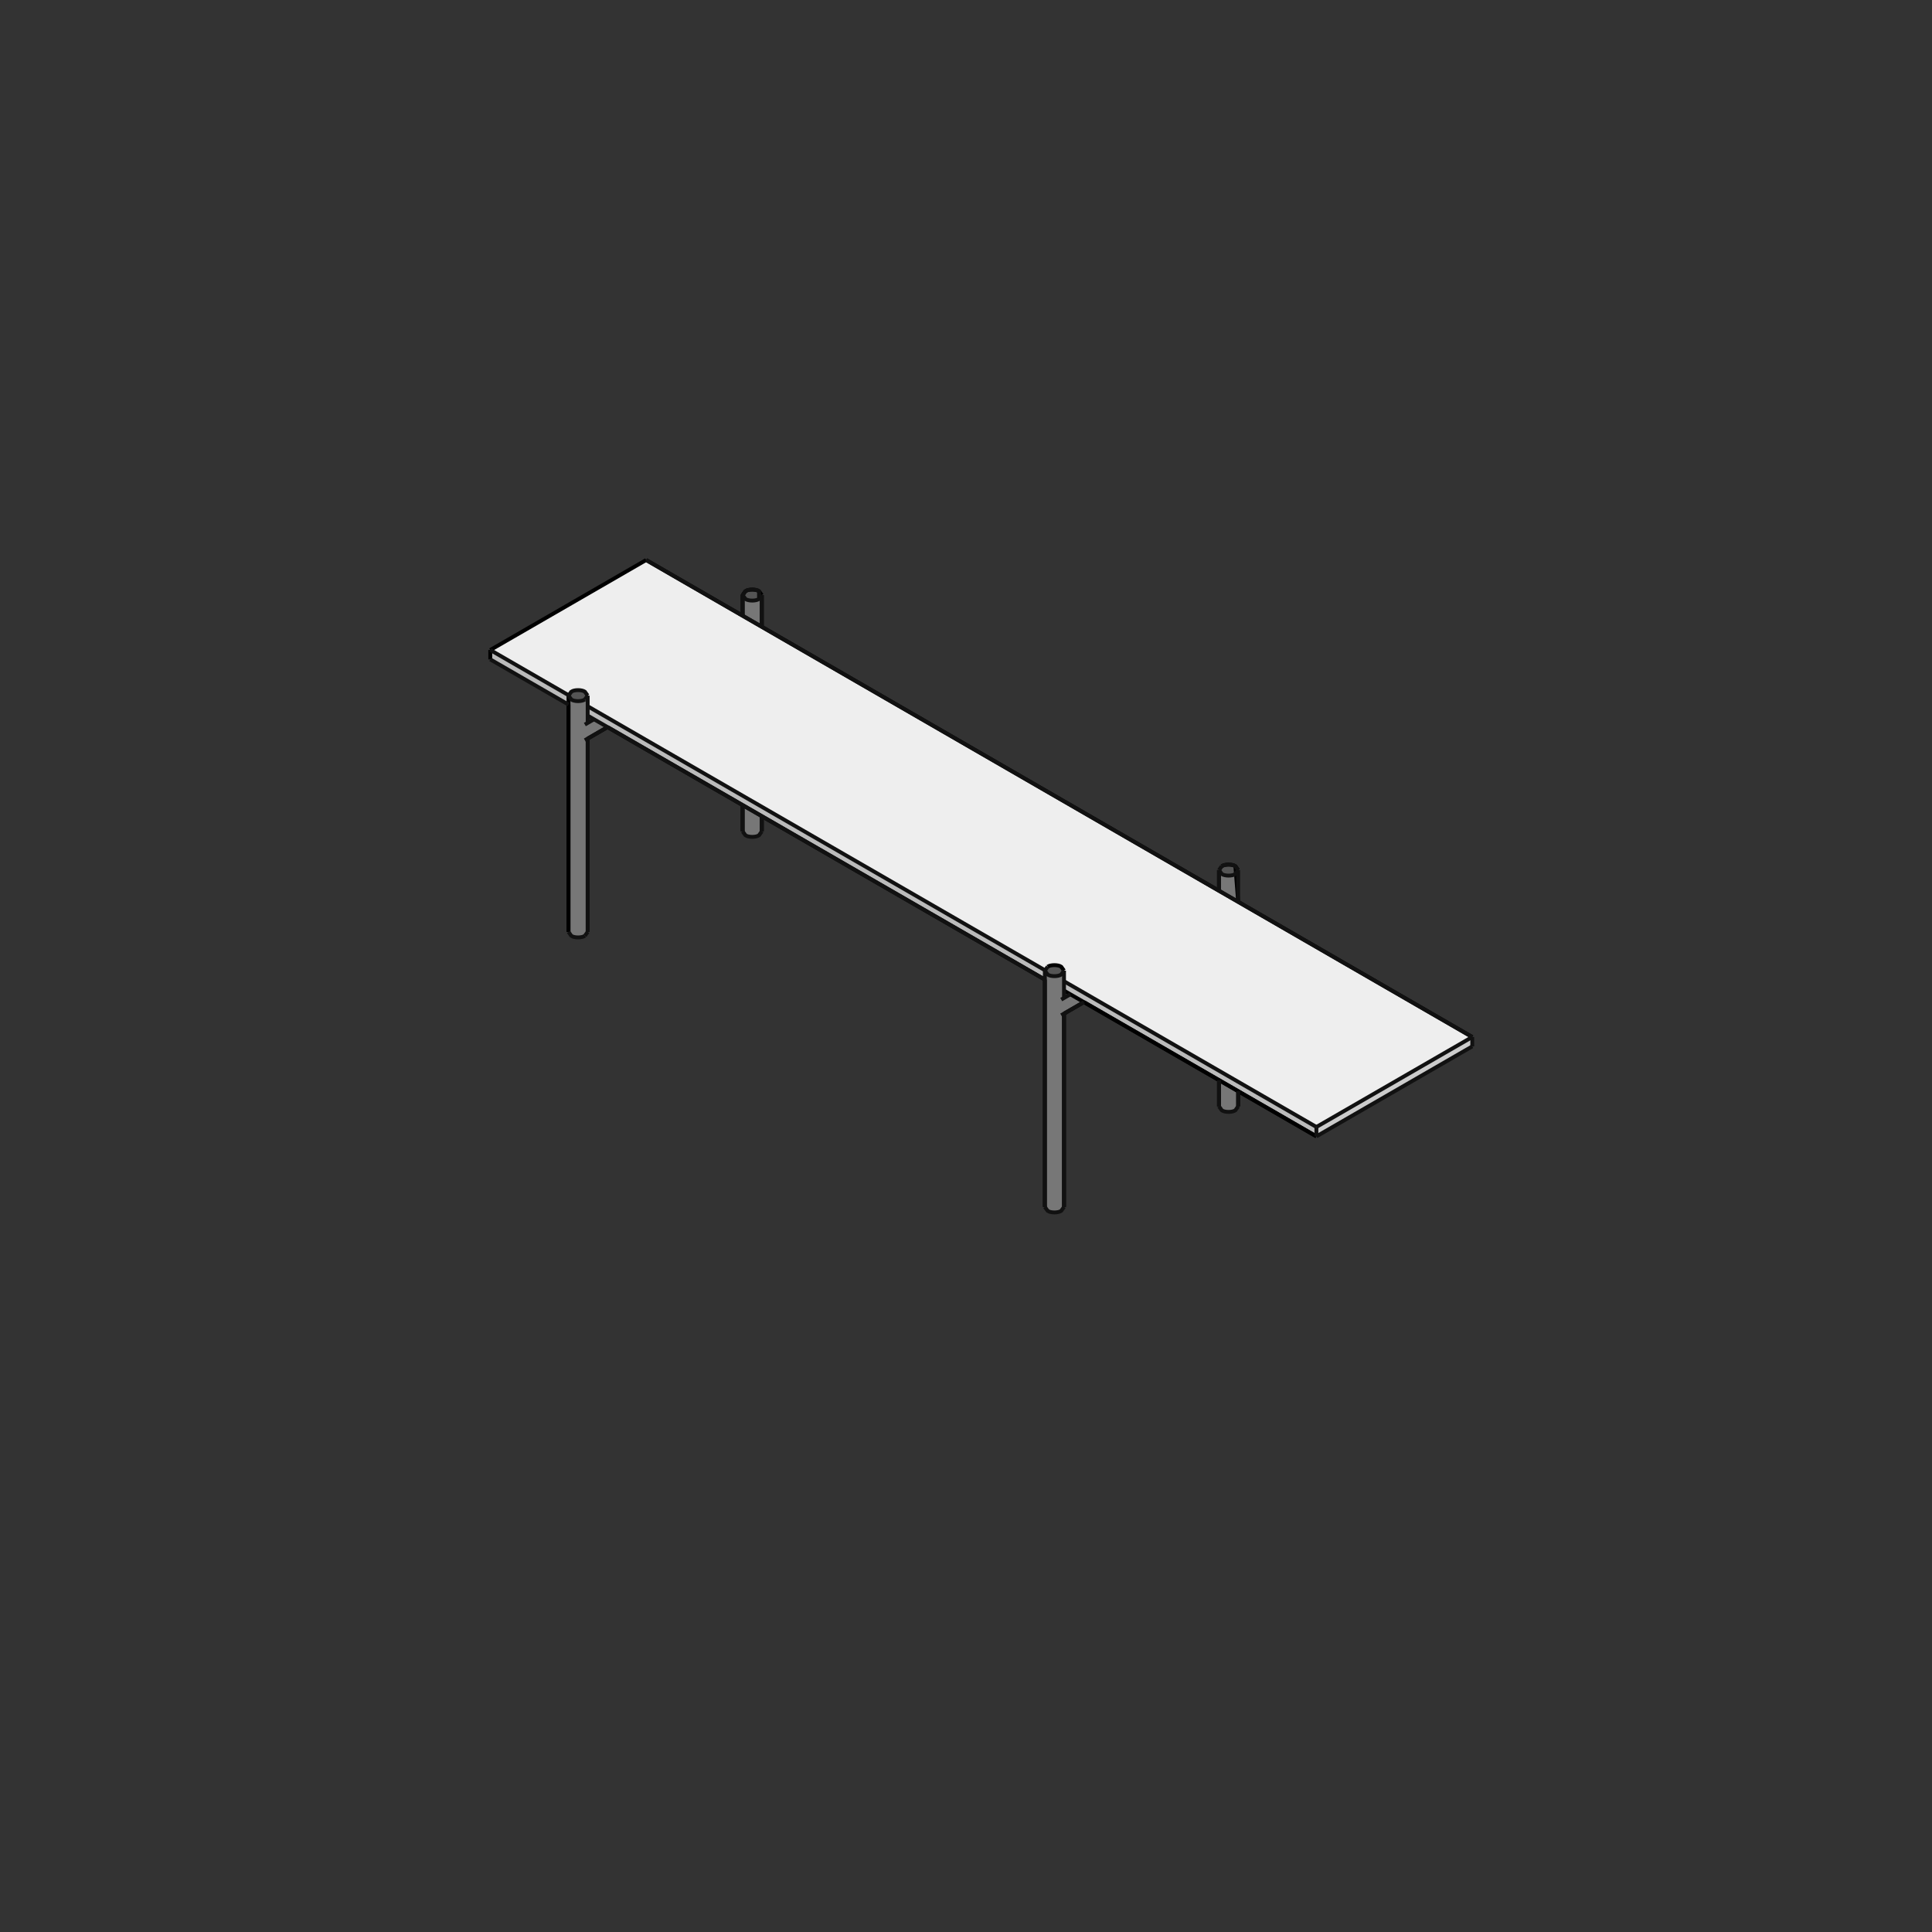 <?xml version="1.0" encoding="utf-8" standalone="no"?>
<!DOCTYPE svg PUBLIC "-//W3C//DTD SVG 1.1//EN" "http://www.w3.org/Graphics/SVG/1.1/DTD/svg11.dtd">
<svg version="1.1" width="120pt" height="120pt" viewBox="0 0 120 120" overflow="visible" xmlns="http://www.w3.org/2000/svg">
  <rect x="0" y="0" width="120" height="120" fill="#333333" stroke="none"/>
  <path d="M66.088,61.531 L66.088,60.948 L81.764,69.998 L81.764,70.582 z" stroke="Black" stroke-width="0" fill="#BBBBBB" fill-opacity="1" />
  <path d="M35.31,43.206 L35.31,43.761 L30.452,40.956 L30.452,40.373 z" stroke="Black" stroke-width="0" fill="#BBBBBB" fill-opacity="1" />
  <path d="M64.898,60.844 L36.501,44.449 L36.501,43.866 L64.899,60.262 z" stroke="Black" stroke-width="0" fill="#BBBBBB" fill-opacity="1" />
  <path d="M81.764,70.582 L81.764,69.998 L91.444,64.41 L91.444,64.993 z" stroke="Black" stroke-width="0" fill="#CCCCCC" fill-opacity="1" />
  <path d="M36.501,43.866 L36.501,43.206 L36.326,42.963 C36.14,42.831 35.671,42.831 35.485,42.963 L35.312,43.179 L30.452,40.373 L40.132,34.784 L91.444,64.41 L81.764,69.998 L66.088,60.948 L66.088,60.288 L65.914,60.045 C65.727,59.914 65.258,59.914 65.072,60.045 L64.899,60.262 z" stroke="Black" stroke-width="0" fill="#EEEEEE" fill-opacity="1" />
  <path d="M76.904,54.052 L76.73,54.286 C76.544,54.418 76.074,54.418 75.888,54.286 L75.714,54.052 L75.888,53.8 C76.074,53.669 76.544,53.669 76.73,53.8 z" stroke="Black" stroke-width="0" fill="#555555" fill-opacity="1" />
  <path d="M66.088,60.297 L65.914,60.531 C65.727,60.663 65.258,60.663 65.072,60.531 L64.898,60.297 L65.072,60.045 C65.258,59.914 65.727,59.914 65.914,60.045 z" stroke="Black" stroke-width="0" fill="#555555" fill-opacity="1" />
  <path d="M66.088,61.986 L66.088,61.531 L66.482,61.758 z" stroke="Black" stroke-width="0" fill="#555555" fill-opacity="1" />
  <path d="M35.312,43.179 L35.485,42.963 C35.671,42.831 36.14,42.831 36.326,42.963 L36.501,43.206 L36.326,43.449 C36.14,43.581 35.671,43.581 35.485,43.449 z" stroke="Black" stroke-width="0" fill="#555555" fill-opacity="1" />
  <path d="M47.317,36.97 L47.143,37.204 C46.957,37.336 46.487,37.336 46.301,37.204 L46.127,36.97 L46.301,36.718 C46.487,36.587 46.957,36.587 47.143,36.718 z" stroke="Black" stroke-width="0" fill="#555555" fill-opacity="1" />
  <path d="M36.895,44.676 L36.501,44.904 L36.501,44.449 z" stroke="Black" stroke-width="0" fill="#555555" fill-opacity="1" />
  <path d="M36.501,45.876 L36.501,57.883 L36.326,58.126 C36.14,58.257 35.671,58.257 35.485,58.126 L35.31,57.883 L35.31,43.215 L35.485,43.449 C35.671,43.581 36.14,43.581 36.326,43.449 L36.501,43.215 L36.501,44.904 L36.895,44.676 L37.736,45.162 z" stroke="Black" stroke-width="0" fill="#777777" fill-opacity="1" />
  <path d="M75.714,68.72 L75.714,67.088 L76.904,67.776 L76.904,68.72 L76.73,68.963 C76.544,69.095 76.074,69.095 75.888,68.963 z" stroke="Black" stroke-width="0" fill="#777777" fill-opacity="1" />
  <path d="M46.127,38.246 L46.127,36.97 L46.301,37.204 C46.487,37.336 46.957,37.336 47.143,37.204 L47.317,36.97 L47.317,38.933 z" stroke="Black" stroke-width="0" fill="#777777" fill-opacity="1" />
  <path d="M75.714,55.328 L75.714,54.052 L75.888,54.286 C76.074,54.418 76.544,54.418 76.73,54.286 L76.904,54.052 L76.904,56.015 z" stroke="Black" stroke-width="0" fill="#777777" fill-opacity="1" />
  <path d="M66.088,62.958 L66.088,74.965 L65.914,75.208 C65.727,75.339 65.258,75.339 65.072,75.208 L64.898,74.965 L64.898,60.297 L65.072,60.531 C65.258,60.663 65.727,60.663 65.914,60.531 L66.088,60.297 L66.088,61.986 L66.482,61.758 L67.324,62.244 z" stroke="Black" stroke-width="0" fill="#777777" fill-opacity="1" />
  <path d="M46.127,51.638 L46.127,50.006 L47.317,50.694 L47.317,51.638 L47.143,51.881 C46.957,52.012 46.487,52.012 46.301,51.881 z" stroke="Black" stroke-width="0" fill="#777777" fill-opacity="1" />
  <path d="M46.127,50.006 L37.736,45.162" stroke="#000000" stroke-width="0.24" fill="none" />
  <path d="M46.127,36.961 L46.301,36.718 C46.487,36.587 46.957,36.587 47.143,36.718" stroke="#000000" stroke-width="0.24" fill="none" />
  <path d="M37.736,45.162 L36.501,45.876" stroke="#000000" stroke-width="0.24" fill="none" />
  <path d="M30.452,40.373 L40.132,34.784" stroke="#000000" stroke-width="0.24" fill="none" />
  <path d="M76.904,67.776 L76.904,68.72" stroke="#000000" stroke-width="0.24" fill="none" />
  <path d="M76.73,53.8 L76.904,54.043" stroke="#000000" stroke-width="0.24" fill="none" />
  <path d="M81.764,70.582 L76.904,67.776" stroke="#000000" stroke-width="0.24" fill="none" />
  <path d="M47.317,36.97 L47.317,38.933" stroke="#000000" stroke-width="0.24" fill="none" />
  <path d="M66.088,62.958 L66.088,74.965" stroke="#000000" stroke-width="0.24" fill="none" />
  <path d="M64.898,74.965 L64.898,60.844" stroke="#000000" stroke-width="0.24" fill="none" />
  <path d="M75.888,53.8 C76.074,53.669 76.544,53.669 76.73,53.8 L76.904,56.015" stroke="#000000" stroke-width="0.24" fill="none" />
  <path d="M46.127,38.246 L46.127,36.961" stroke="#000000" stroke-width="0.24" fill="none" />
  <path d="M66.088,61.531 L81.764,70.582" stroke="#000000" stroke-width="0.24" fill="none" />
  <path d="M30.452,40.956 L30.452,40.373" stroke="#000000" stroke-width="0.24" fill="none" />
  <path d="M75.714,55.328 L76.904,56.015" stroke="#000000" stroke-width="0.24" fill="none" />
  <path d="M75.714,55.328 L75.714,54.043" stroke="#000000" stroke-width="0.24" fill="none" />
  <path d="M40.132,34.784 L46.127,38.246" stroke="#000000" stroke-width="0.24" fill="none" />
  <path d="M47.143,36.718 L47.317,36.961" stroke="#000000" stroke-width="0.24" fill="none" />
  <path d="M46.127,38.246 L47.317,38.933" stroke="#000000" stroke-width="0.24" fill="none" />
  <path d="M47.317,50.694 L47.317,51.638" stroke="#000000" stroke-width="0.24" fill="none" />
  <path d="M46.127,51.638 L46.127,50.006" stroke="#000000" stroke-width="0.24" fill="none" />
  <path d="M66.088,60.288 L65.914,60.045 C65.727,59.914 65.258,59.914 65.072,60.045" stroke="#000000" stroke-width="0.24" fill="none" />
  <path d="M67.324,62.244 L66.088,62.958" stroke="#000000" stroke-width="0.24" fill="none" />
  <path d="M75.714,67.089 L76.904,67.776" stroke="#000000" stroke-width="0.24" fill="none" />
  <path d="M76.904,56.015 L91.444,64.41" stroke="#000000" stroke-width="0.24" fill="none" />
  <path d="M75.714,68.72 L75.714,67.089 L67.324,62.244" stroke="#000000" stroke-width="0.24" fill="none" />
  <path d="M64.898,60.844 L47.317,50.694" stroke="#000000" stroke-width="0.24" fill="none" />
  <path d="M36.501,45.876 L36.501,57.883" stroke="#000000" stroke-width="0.24" fill="none" />
  <path d="M47.317,38.933 L75.714,55.328" stroke="#000000" stroke-width="0.24" fill="none" />
  <path d="M35.31,43.206 L35.31,57.883" stroke="#000000" stroke-width="0.24" fill="none" />
  <path d="M46.127,50.006 L47.317,50.694" stroke="#000000" stroke-width="0.24" fill="none" />
  <path d="M35.31,57.883 L35.31,43.762" stroke="#000000" stroke-width="0.24" fill="none" />
  <path d="M75.888,53.8 L75.714,54.043" stroke="#111111" stroke-width="0.24" fill="none" />
  <path d="M76.904,54.043 L76.904,56.015" stroke="#111111" stroke-width="0.24" fill="none" />
  <path d="M75.714,54.043 L75.888,54.286 C76.074,54.418 76.544,54.418 76.73,54.286 L76.904,54.043" stroke="#111111" stroke-width="0.24" fill="none" />
  <path d="M47.143,37.204 L47.317,36.961" stroke="#111111" stroke-width="0.24" fill="none" />
  <path d="M36.326,43.449 L36.501,43.206" stroke="#111111" stroke-width="0.24" fill="none" />
  <path d="M30.452,40.373 L35.312,43.179" stroke="#111111" stroke-width="0.24" fill="none" />
  <path d="M46.127,38.246 L46.127,36.961" stroke="#111111" stroke-width="0.24" fill="none" />
  <path d="M64.898,60.288 L65.072,60.531 C65.258,60.663 65.727,60.663 65.914,60.531 L66.088,60.288" stroke="#111111" stroke-width="0.24" fill="none" />
  <path d="M76.904,67.776 L76.904,68.72" stroke="#111111" stroke-width="0.24" fill="none" />
  <path d="M75.714,55.328 L75.714,54.043" stroke="#111111" stroke-width="0.24" fill="none" />
  <path d="M36.501,45.875 L36.501,57.883" stroke="#111111" stroke-width="0.24" fill="none" />
  <path d="M66.482,61.758 L65.914,62.086" stroke="#111111" stroke-width="0.24" fill="none" />
  <path d="M67.324,62.244 L65.914,63.058" stroke="#111111" stroke-width="0.24" fill="none" />
  <path d="M36.326,45.004 L36.895,44.676" stroke="#111111" stroke-width="0.24" fill="none" />
  <path d="M36.326,45.976 L37.737,45.162" stroke="#111111" stroke-width="0.24" fill="none" />
  <path d="M75.714,68.72 L75.888,68.963 C76.074,69.095 76.544,69.095 76.73,68.963 L76.904,68.72" stroke="#111111" stroke-width="0.24" fill="none" />
  <path d="M65.072,60.045 L64.898,60.288" stroke="#111111" stroke-width="0.24" fill="none" />
  <path d="M64.898,74.965 L64.898,60.288" stroke="#111111" stroke-width="0.24" fill="none" />
  <path d="M66.088,60.288 L66.088,61.986" stroke="#111111" stroke-width="0.24" fill="none" />
  <path d="M36.326,58.126 L36.501,57.883" stroke="#111111" stroke-width="0.24" fill="none" />
  <path d="M36.501,43.206 L36.501,44.904" stroke="#111111" stroke-width="0.24" fill="none" />
  <path d="M36.501,43.206 L36.326,42.963 C36.14,42.831 35.671,42.831 35.485,42.963 L35.31,43.206" stroke="#111111" stroke-width="0.24" fill="none" />
  <path d="M91.444,64.41 L40.132,34.784" stroke="#111111" stroke-width="0.24" fill="none" />
  <path d="M36.501,44.449 L64.898,60.844" stroke="#111111" stroke-width="0.24" fill="none" />
  <path d="M36.501,43.866 L64.9,60.262" stroke="#111111" stroke-width="0.24" fill="none" />
  <path d="M66.088,60.948 L81.764,69.998" stroke="#111111" stroke-width="0.24" fill="none" />
  <path d="M35.31,57.883 L35.485,58.126 C35.671,58.257 36.14,58.257 36.326,58.126" stroke="#111111" stroke-width="0.24" fill="none" />
  <path d="M46.127,51.638 L46.301,51.881 C46.487,52.012 46.957,52.012 47.143,51.881 L47.317,51.638" stroke="#111111" stroke-width="0.24" fill="none" />
  <path d="M66.088,62.958 L66.088,74.965" stroke="#111111" stroke-width="0.24" fill="none" />
  <path d="M64.898,74.965 L65.072,75.208 C65.258,75.339 65.727,75.339 65.914,75.208 L66.088,74.965" stroke="#111111" stroke-width="0.24" fill="none" />
  <path d="M35.31,43.206 L35.485,43.449 C35.671,43.581 36.14,43.581 36.326,43.449" stroke="#111111" stroke-width="0.24" fill="none" />
  <path d="M81.764,69.998 L91.444,64.41" stroke="#111111" stroke-width="0.24" fill="none" />
  <path d="M30.452,40.956 L35.31,43.762" stroke="#111111" stroke-width="0.24" fill="none" />
  <path d="M81.764,70.582 L81.764,69.998" stroke="#111111" stroke-width="0.24" fill="none" />
  <path d="M91.444,64.993 L91.444,64.41" stroke="#111111" stroke-width="0.24" fill="none" />
  <path d="M81.764,70.582 L91.444,64.993" stroke="#111111" stroke-width="0.24" fill="none" />
  <path d="M46.127,36.961 L46.301,37.204 C46.487,37.336 46.957,37.336 47.143,37.204 L47.143,36.718 C46.957,36.587 46.487,36.587 46.301,36.718 z" stroke="#111111" stroke-width="0.24" fill="none" />
  <path d="M47.317,36.961 L47.317,38.933" stroke="#111111" stroke-width="0.24" fill="none" />
  <path d="M47.317,50.694 L47.317,51.638" stroke="#111111" stroke-width="0.24" fill="none" />
  <path d="M46.127,51.638 L46.127,50.006" stroke="#111111" stroke-width="0.24" fill="none" />
  <path d="M76.904,54.043 L76.73,53.8 C76.544,53.669 76.074,53.669 75.888,53.8" stroke="#111111" stroke-width="0.24" fill="none" />
  <path d="M75.714,68.72 L75.714,67.088" stroke="#111111" stroke-width="0.24" fill="none" />
</svg>
